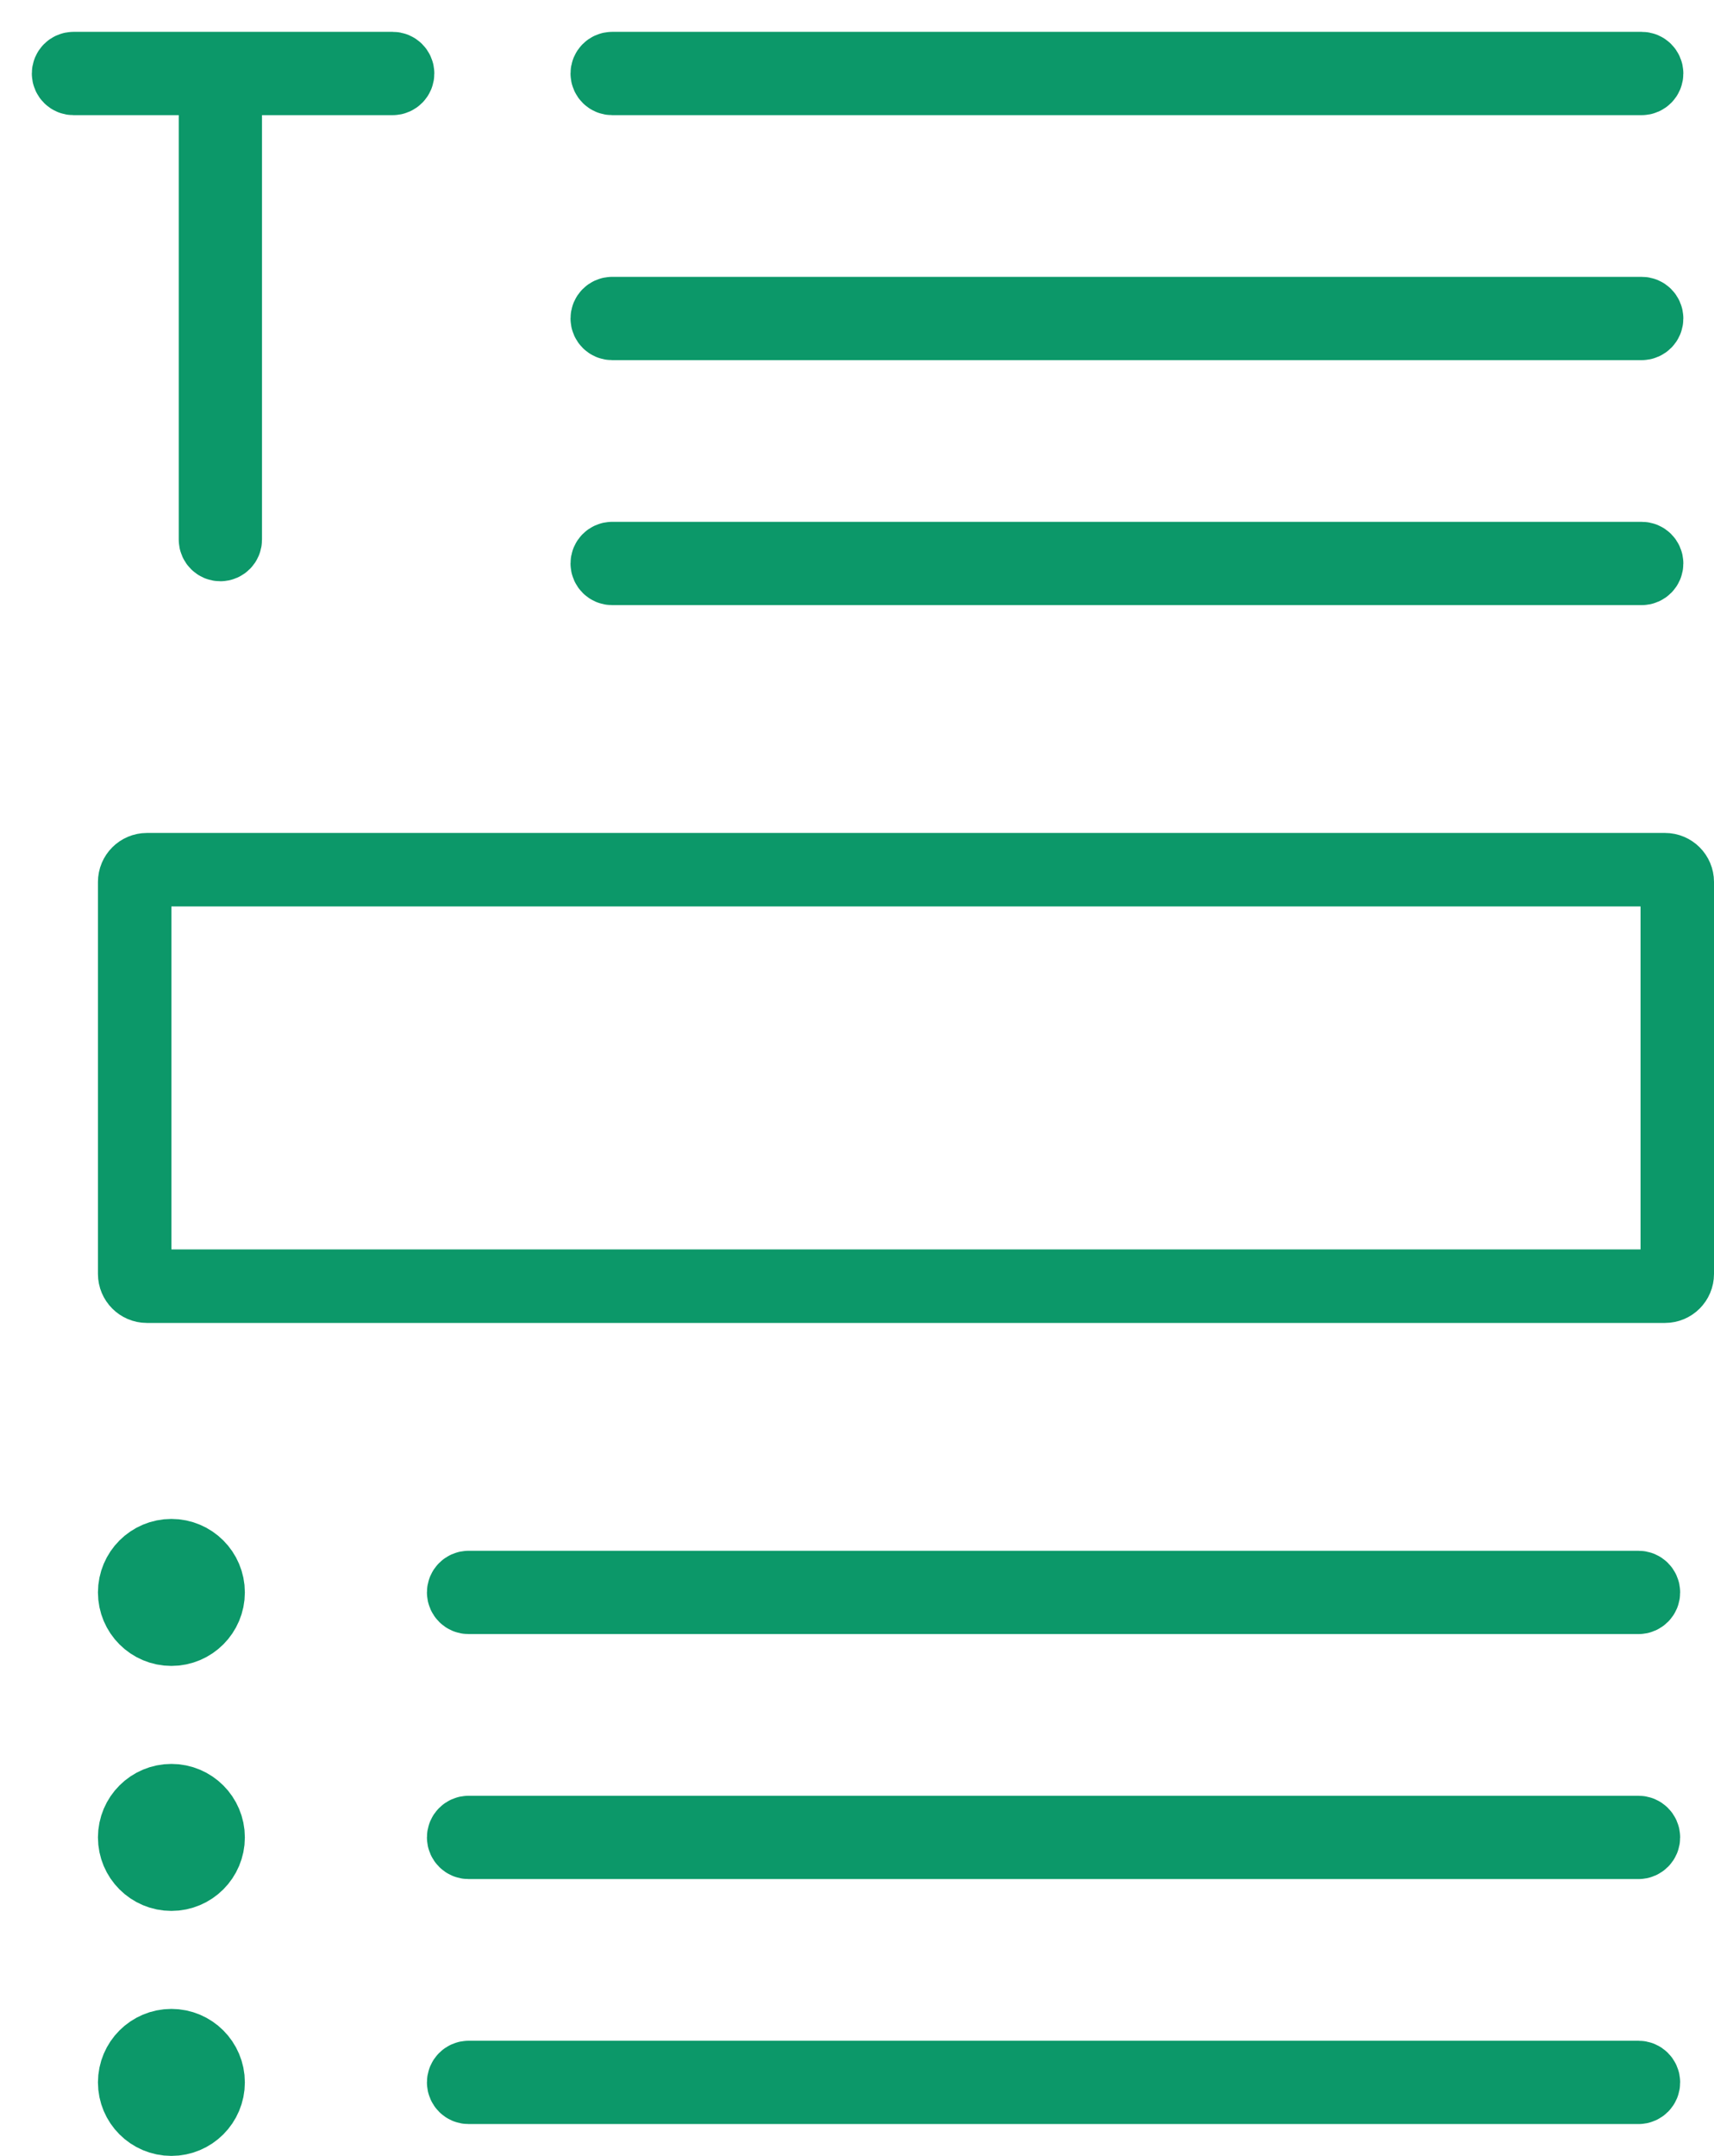 <svg
  width="35px"
  height="44px"
  viewBox="0 0 35 44"
  version="1.1"
  xmlns="http://www.w3.org/2000/svg"
>
  <g id="Specs" stroke="none" stroke-width="1" fill="none" fill-rule="evenodd">
    <g
      id="Field-type-icon"
      transform="translate(-192, -122)"
      stroke="#0c9869"
      stroke-width="1.5"
    >
      <path
        d="M196.6,133.013 L196.6,123.6 L200.019,123.6 C200.074,123.6 200.119,123.555 200.119,123.5 C200.119,123.445 200.074,123.4 200.019,123.4 L193.5,123.4 C193.445,123.4 193.4,123.445 193.4,123.5 C193.4,123.555 193.445,123.6 193.5,123.6 L196.4,123.6 L196.4,133.013 C196.4,133.068 196.445,133.113 196.5,133.113 C196.555,133.113 196.6,133.068 196.6,133.013 Z M195.5,155.25 C195.914,155.25 196.25,154.914 196.25,154.5 C196.25,154.086 195.914,153.75 195.5,153.75 C195.086,153.75 194.75,154.086 194.75,154.5 C194.75,154.914 195.086,155.25 195.5,155.25 Z M195.5,160.25 C195.914,160.25 196.25,159.914 196.25,159.5 C196.25,159.086 195.914,158.75 195.5,158.75 C195.086,158.75 194.75,159.086 194.75,159.5 C194.75,159.914 195.086,160.25 195.5,160.25 Z M195.5,165.25 C195.914,165.25 196.25,164.914 196.25,164.5 C196.25,164.086 195.914,163.75 195.5,163.75 C195.086,163.75 194.75,164.086 194.75,164.5 C194.75,164.914 195.086,165.25 195.5,165.25 Z M201.568,154.6 L225.459,154.6 C225.514,154.6 225.559,154.555 225.559,154.5 C225.559,154.445 225.514,154.4 225.459,154.4 L201.568,154.4 C201.513,154.4 201.468,154.445 201.468,154.5 C201.468,154.555 201.513,154.6 201.568,154.6 Z M201.568,164.6 L225.459,164.6 C225.514,164.6 225.559,164.555 225.559,164.5 C225.559,164.445 225.514,164.4 225.459,164.4 L201.568,164.4 C201.513,164.4 201.468,164.445 201.468,164.5 C201.468,164.555 201.513,164.6 201.568,164.6 Z M201.568,159.6 L225.459,159.6 C225.514,159.6 225.559,159.555 225.559,159.5 C225.559,159.445 225.514,159.4 225.459,159.4 L201.568,159.4 C201.513,159.4 201.468,159.445 201.468,159.5 C201.468,159.555 201.513,159.6 201.568,159.6 Z M204.5,123.6 L225.524,123.6 C225.579,123.6 225.624,123.555 225.624,123.5 C225.624,123.445 225.579,123.4 225.524,123.4 L204.5,123.4 C204.445,123.4 204.4,123.445 204.4,123.5 C204.4,123.555 204.445,123.6 204.5,123.6 Z M204.5,133.6 L225.524,133.6 C225.579,133.6 225.624,133.555 225.624,133.5 C225.624,133.445 225.579,133.4 225.524,133.4 L204.5,133.4 C204.445,133.4 204.4,133.445 204.4,133.5 C204.4,133.555 204.445,133.6 204.5,133.6 Z M204.5,128.6 L225.524,128.6 C225.579,128.6 225.624,128.555 225.624,128.5 C225.624,128.445 225.579,128.4 225.524,128.4 L204.5,128.4 C204.445,128.4 204.4,128.445 204.4,128.5 C204.4,128.555 204.445,128.6 204.5,128.6 Z M195,139.75 C194.862,139.75 194.75,139.862 194.75,140 L194.75,148 C194.75,148.138 194.862,148.25 195,148.25 L226,148.25 C226.138,148.25 226.25,148.138 226.25,148 L226.25,140 C226.25,139.862 226.138,139.75 226,139.75 L195,139.75 Z"
        id="Combined-Shape"
      />
    </g>
  </g>
</svg>
